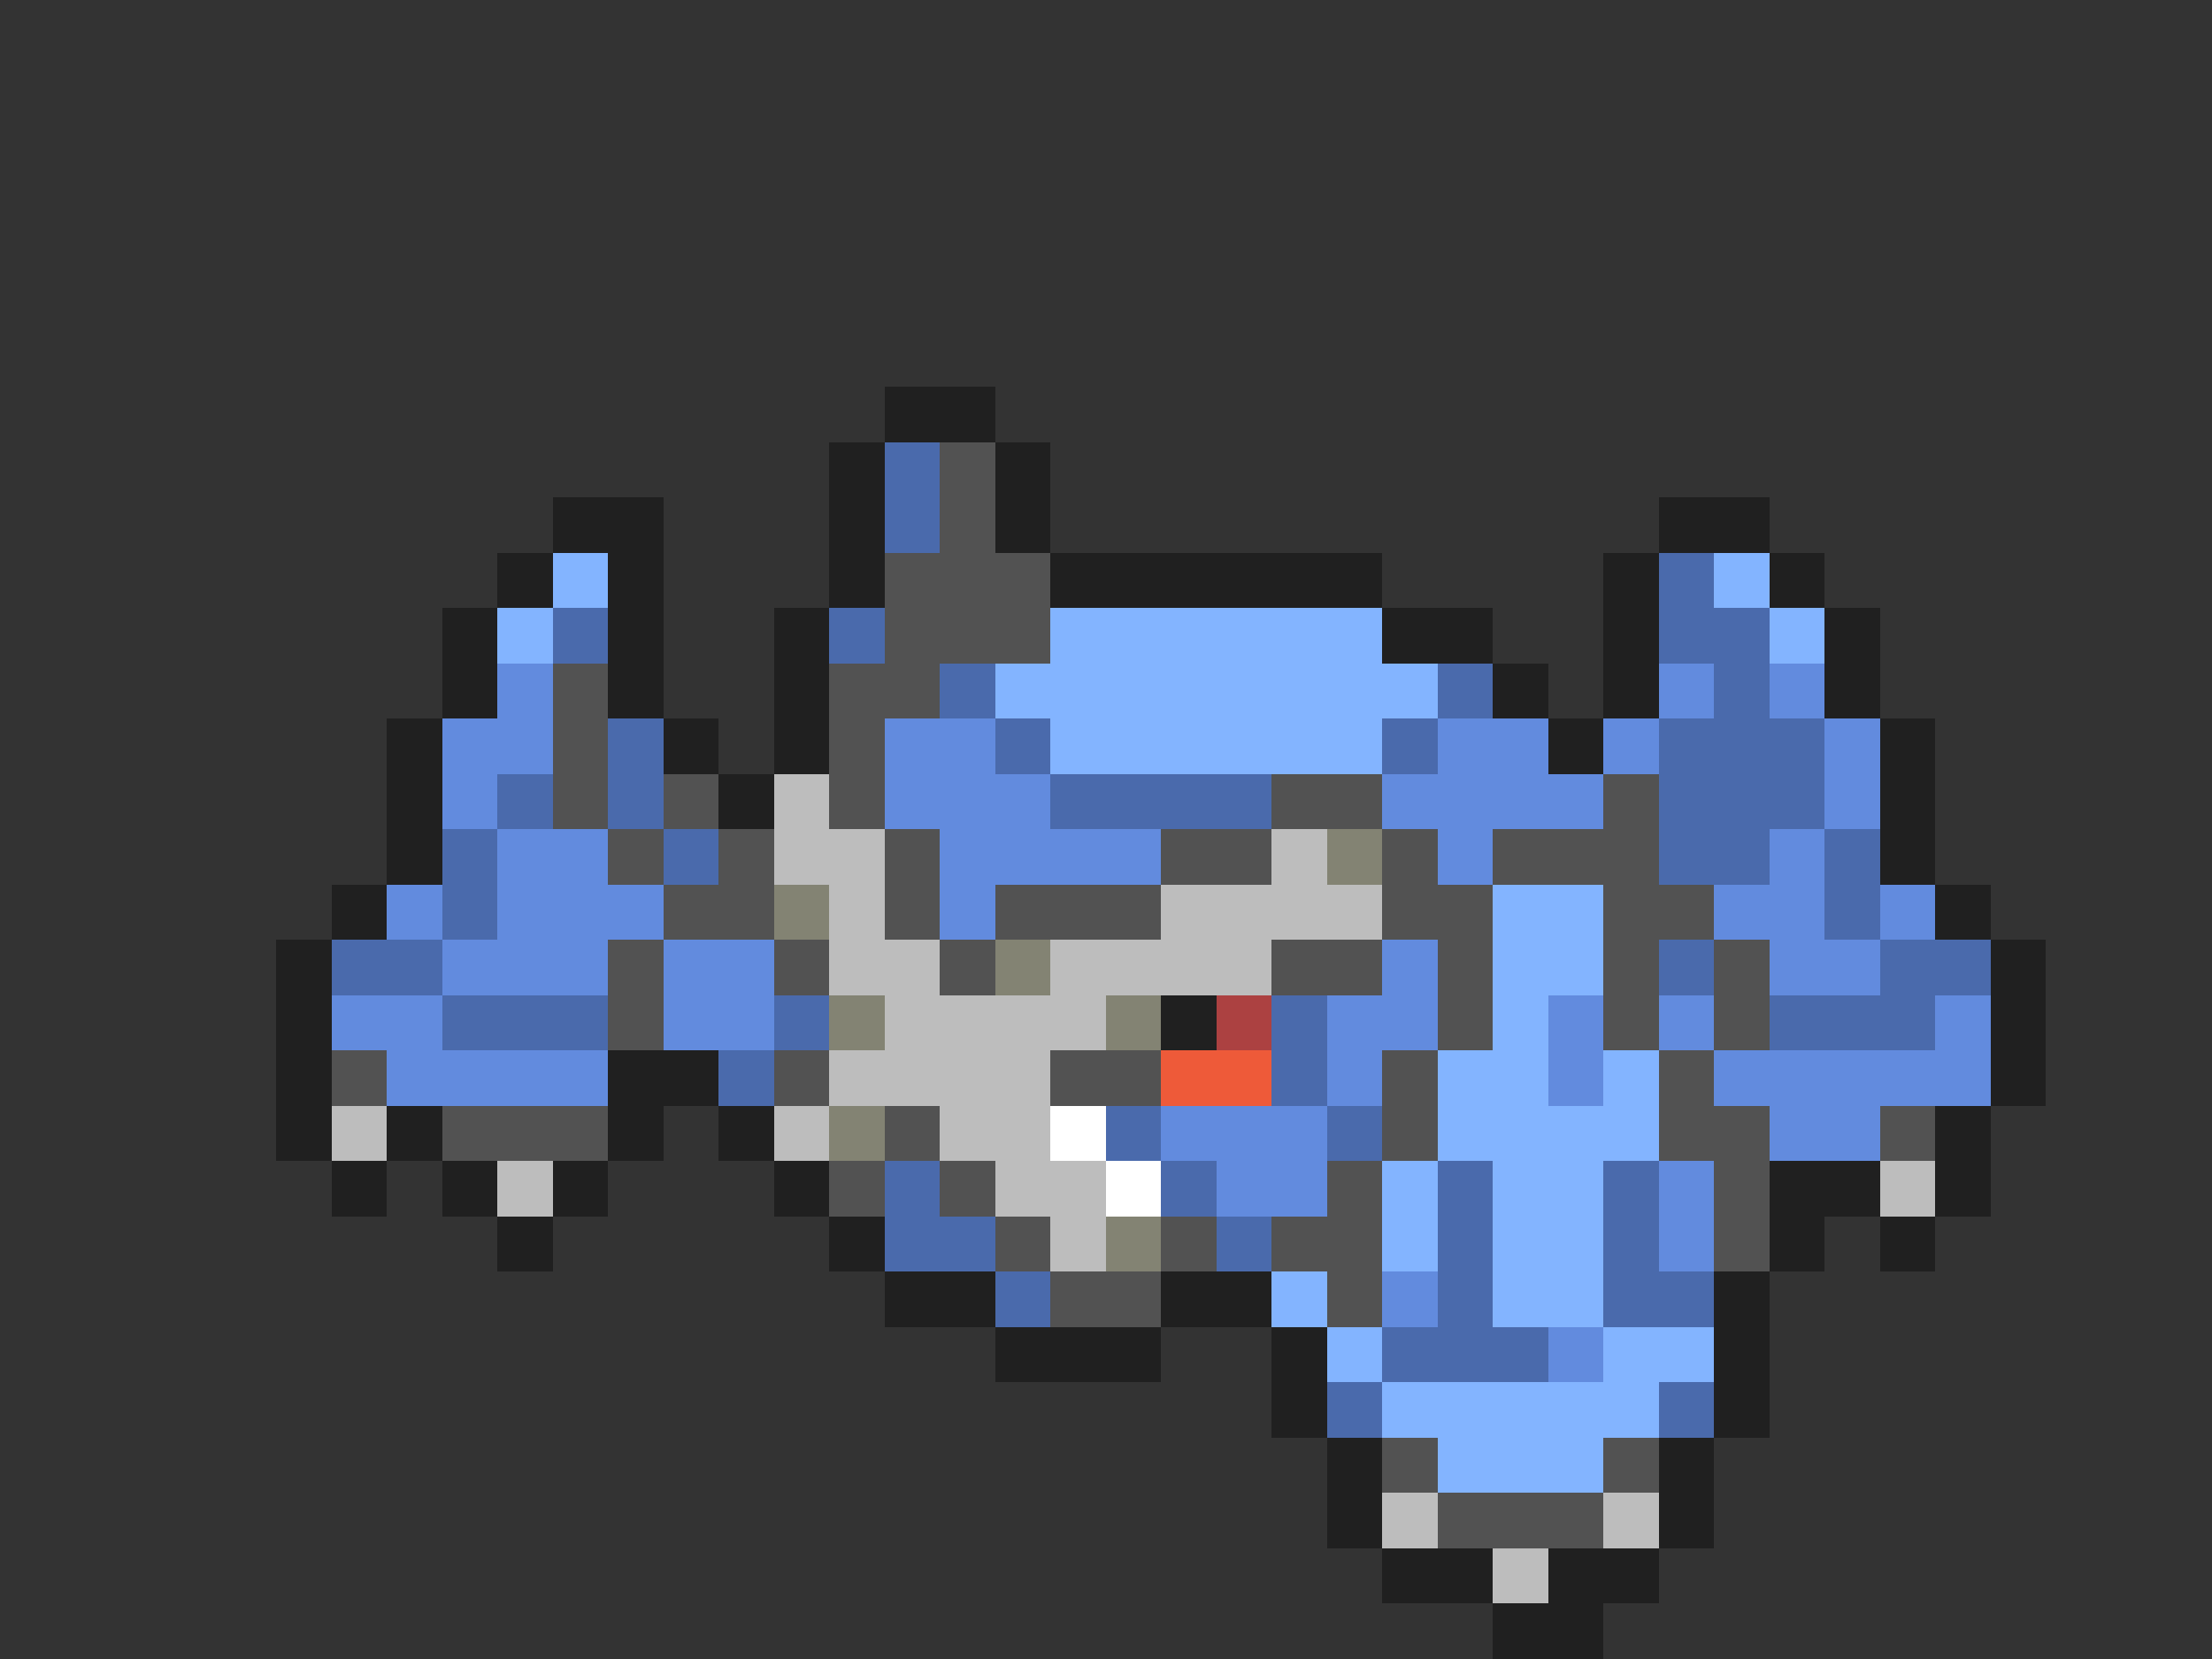 <svg xmlns="http://www.w3.org/2000/svg" viewBox="0 -0.5 40 30" shape-rendering="crispEdges">
<rect x="0" y="-0.5" width="40" height="30" fill="#333333" stroke="none"/>
<path stroke="#202020" d="M16 7h2M15 8h1M18 8h1M10 9h2M15 9h1M18 9h1M30 9h2M9 10h1M11 10h1M15 10h1M19 10h6M29 10h1M32 10h1M8 11h1M11 11h1M14 11h1M25 11h2M29 11h1M33 11h1M8 12h1M11 12h1M14 12h1M27 12h1M29 12h1M33 12h1M7 13h1M12 13h1M14 13h1M28 13h1M34 13h1M7 14h1M13 14h1M34 14h1M7 15h1M34 15h1M6 16h1M35 16h1M5 17h1M36 17h1M5 18h1M21 18h1M36 18h1M5 19h1M11 19h2M36 19h1M5 20h1M7 20h1M11 20h1M13 20h1M35 20h1M6 21h1M8 21h1M10 21h1M14 21h1M32 21h2M35 21h1M9 22h1M15 22h1M32 22h1M34 22h1M16 23h2M21 23h2M31 23h1M18 24h3M23 24h1M31 24h1M23 25h1M31 25h1M24 26h1M30 26h1M24 27h1M30 27h1M25 28h2M28 28h2M27 29h2" />
<path stroke="#4a6aac" d="M16 8h1M16 9h1M30 10h1M10 11h1M15 11h1M30 11h2M17 12h1M26 12h1M31 12h1M11 13h1M18 13h1M25 13h1M30 13h3M9 14h1M11 14h1M19 14h4M30 14h3M8 15h1M12 15h1M30 15h2M33 15h1M8 16h1M33 16h1M6 17h2M30 17h1M34 17h2M8 18h3M14 18h1M23 18h1M32 18h3M13 19h1M23 19h1M20 20h1M24 20h1M16 21h1M21 21h1M26 21h1M29 21h1M16 22h2M22 22h1M26 22h1M29 22h1M18 23h1M26 23h1M29 23h2M25 24h3M24 25h1M30 25h1" />
<path stroke="#525252" d="M17 8h1M17 9h1M16 10h3M16 11h3M10 12h1M15 12h2M10 13h1M15 13h1M10 14h1M12 14h1M15 14h1M23 14h2M29 14h1M11 15h1M13 15h1M16 15h1M21 15h2M25 15h1M27 15h3M12 16h2M16 16h1M18 16h3M25 16h2M29 16h2M11 17h1M14 17h1M17 17h1M23 17h2M26 17h1M29 17h1M31 17h1M11 18h1M26 18h1M29 18h1M31 18h1M6 19h1M14 19h1M19 19h2M25 19h1M30 19h1M8 20h3M16 20h1M25 20h1M30 20h2M34 20h1M15 21h1M17 21h1M24 21h1M31 21h1M18 22h1M21 22h1M23 22h2M31 22h1M19 23h2M24 23h1M25 26h1M29 26h1M26 27h3" />
<path stroke="#83b4ff" d="M10 10h1M31 10h1M9 11h1M19 11h6M32 11h1M18 12h8M19 13h6M27 16h2M27 17h2M27 18h1M26 19h2M29 19h1M26 20h4M25 21h1M27 21h2M25 22h1M27 22h2M23 23h1M27 23h2M24 24h1M29 24h2M25 25h5M26 26h3" />
<path stroke="#628bde" d="M9 12h1M30 12h1M32 12h1M8 13h2M16 13h2M26 13h2M29 13h1M33 13h1M8 14h1M16 14h3M25 14h4M33 14h1M9 15h2M17 15h4M26 15h1M32 15h1M7 16h1M9 16h3M17 16h1M31 16h2M34 16h1M8 17h3M12 17h2M25 17h1M32 17h2M6 18h2M12 18h2M24 18h2M28 18h1M30 18h1M35 18h1M7 19h4M24 19h1M28 19h1M31 19h5M21 20h3M32 20h2M22 21h2M30 21h1M30 22h1M25 23h1M28 24h1" />
<path stroke="#bdbdbd" d="M14 14h1M14 15h2M23 15h1M15 16h1M21 16h4M15 17h2M19 17h4M16 18h4M15 19h4M6 20h1M14 20h1M17 20h2M9 21h1M18 21h2M34 21h1M19 22h1M25 27h1M29 27h1M27 28h1" />
<path stroke="#838373" d="M24 15h1M14 16h1M18 17h1M15 18h1M20 18h1M15 20h1M20 22h1" />
<path stroke="#ac4141" d="M22 18h1" />
<path stroke="#ee5a39" d="M21 19h2" />
<path stroke="#ffffff" d="M19 20h1M20 21h1" />
</svg>